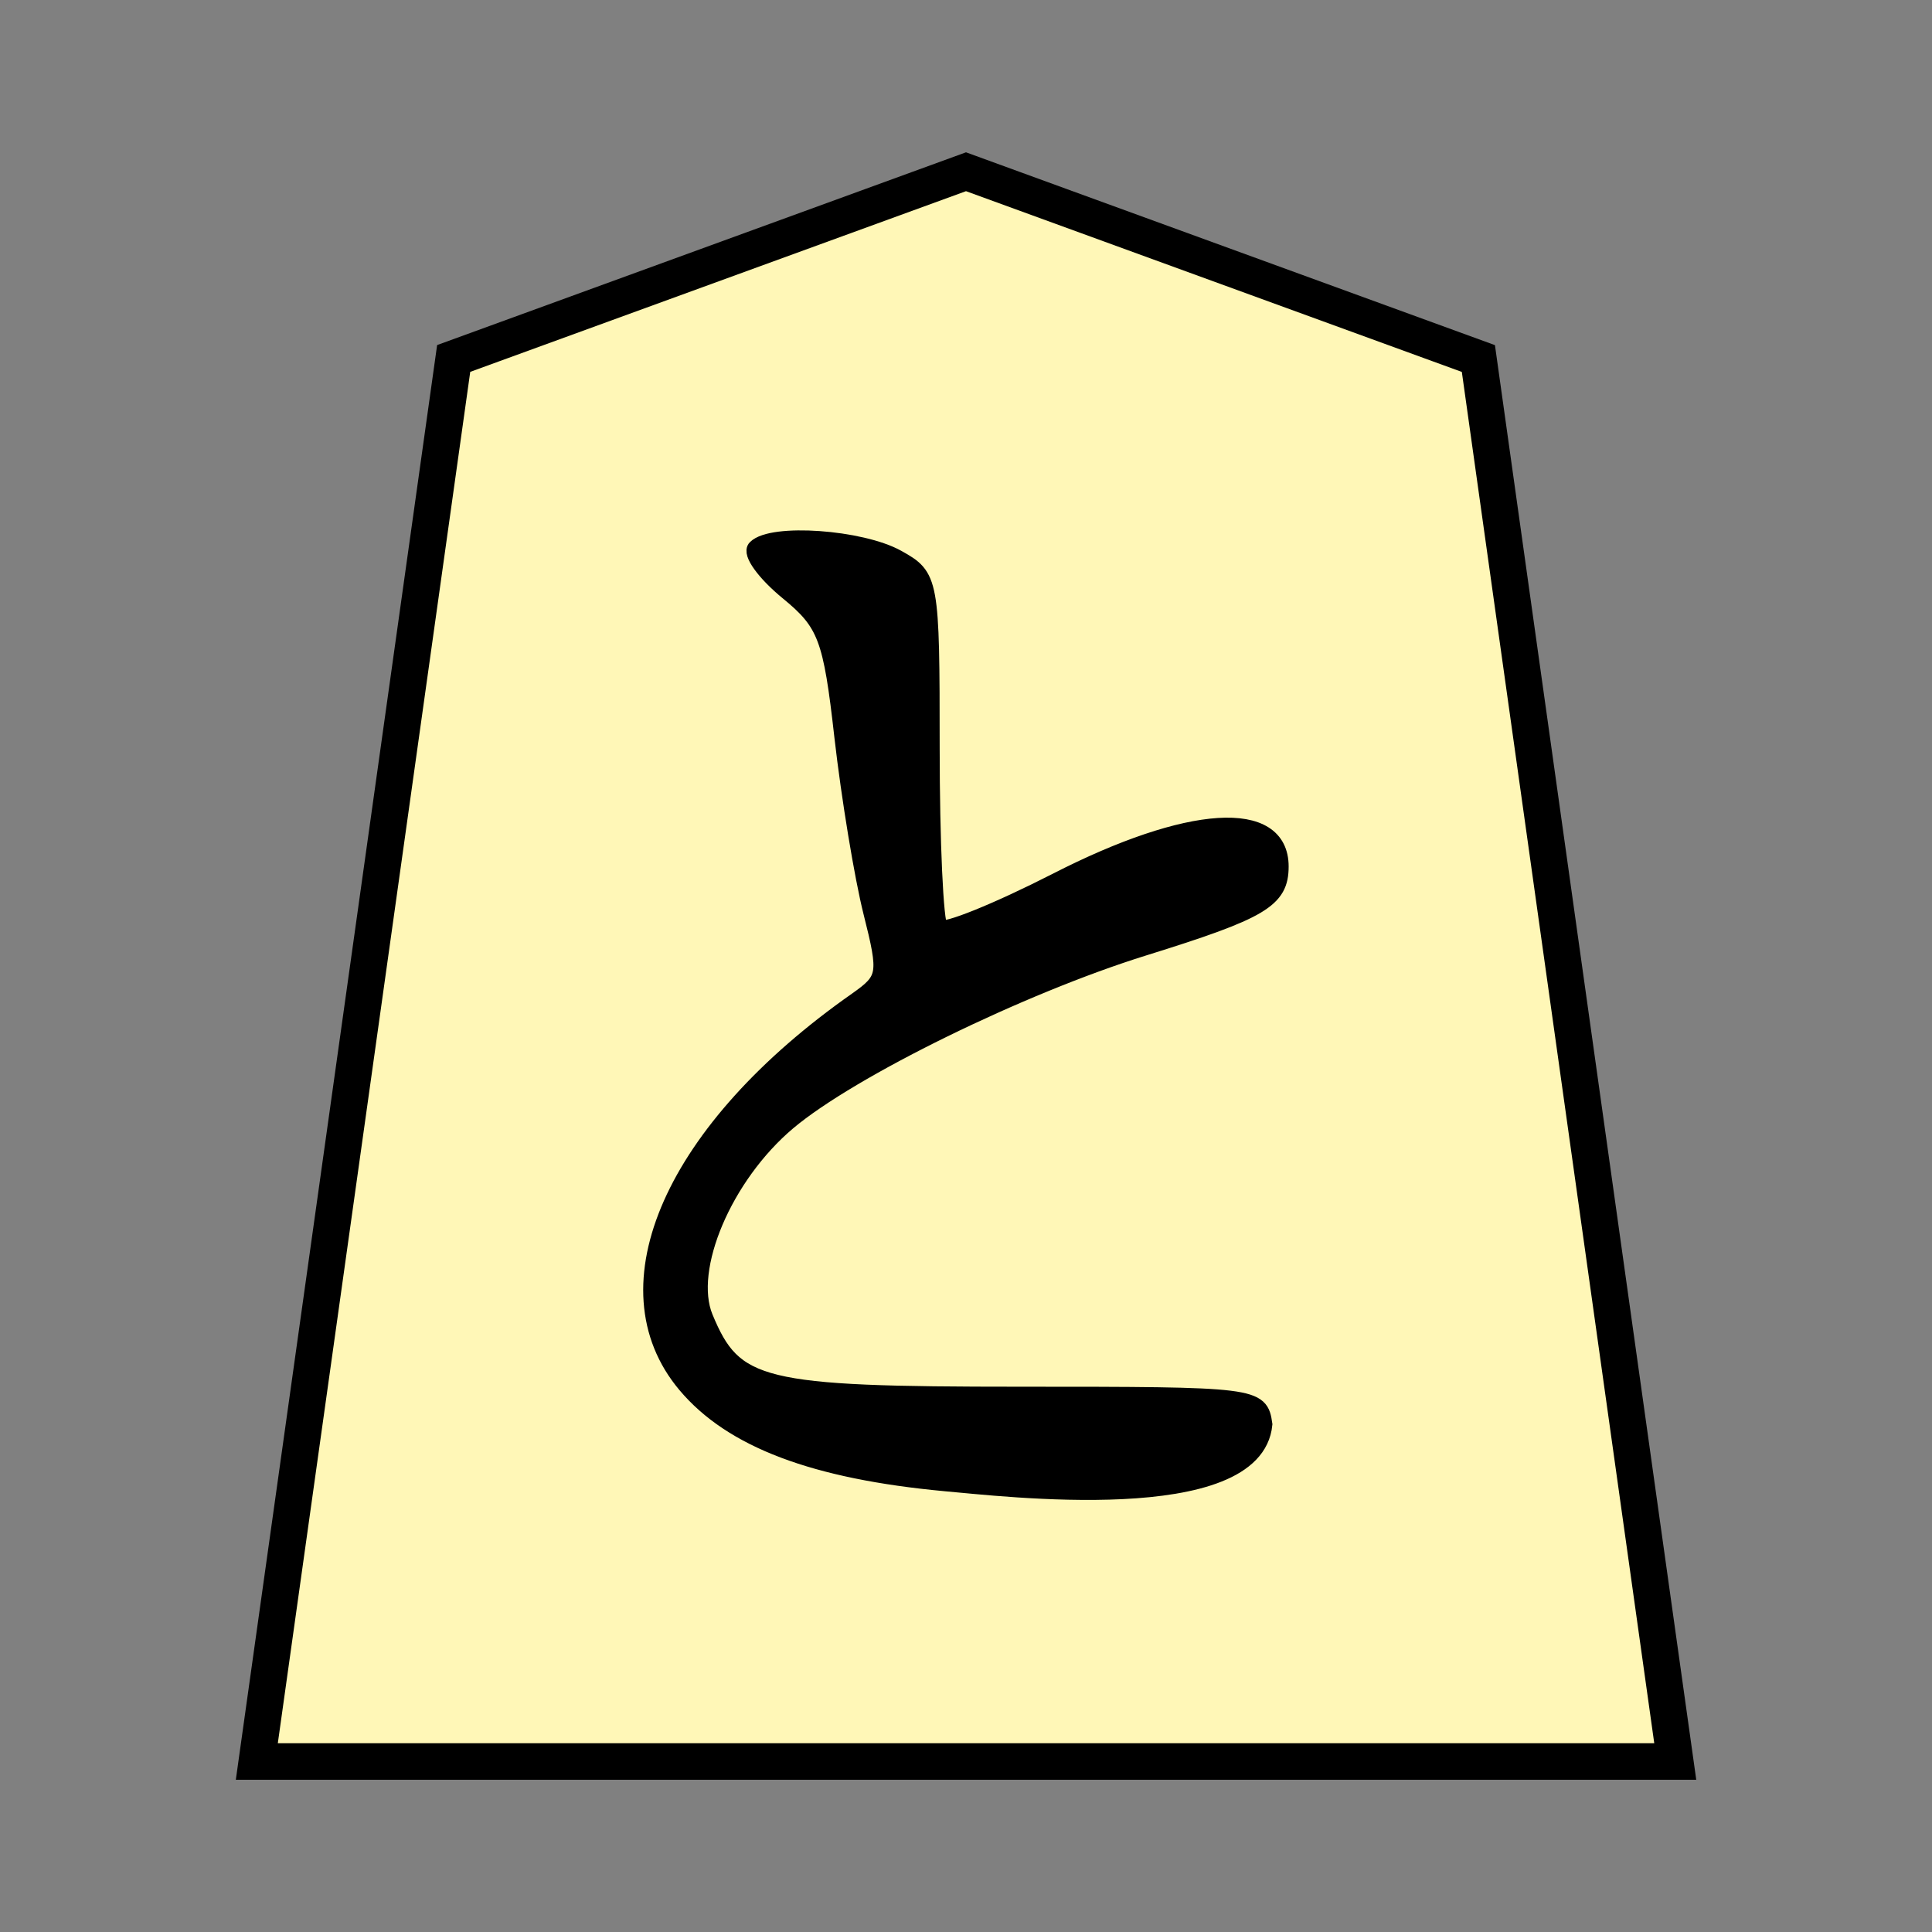 <svg xmlns="http://www.w3.org/2000/svg" viewBox="0 0 26.458 26.458"><rect x="0" y="0" width="26.458" height="26.458" fill="#808080" stroke="none"/><path fill="#fff7b7" stroke="#000" stroke-width=".5" d="m20.246 4.91 2.696 19.213H3.517L6.213 4.909l7.016-2.557Z"/><path fill="#fe0000" stroke="red" stroke-width=".213" d="M12.949 20.316c-1.798-.167-2.93-.595-3.563-1.348-1.133-1.348-.172-3.51 2.342-5.273.404-.285.416-.35.202-1.198-.124-.492-.302-1.575-.397-2.405-.153-1.36-.227-1.555-.748-1.982-.317-.26-.516-.536-.44-.61.226-.227 1.448-.141 1.947.137.46.256.47.299.47 2.605 0 1.29.051 2.396.113 2.46.062.063.777-.226 1.588-.64 1.818-.932 3.078-1.013 3.078-.196 0 .46-.258.613-1.874 1.116-1.685.524-4.016 1.666-4.873 2.388-.87.734-1.41 2.003-1.136 2.67.401.97.753 1.057 4.322 1.057 3.23 0 3.281.007 3.338.409-.126 1.302-3.61.875-4.369.81z" style="fill:#000;stroke:#000;stroke-opacity:1"/></svg>